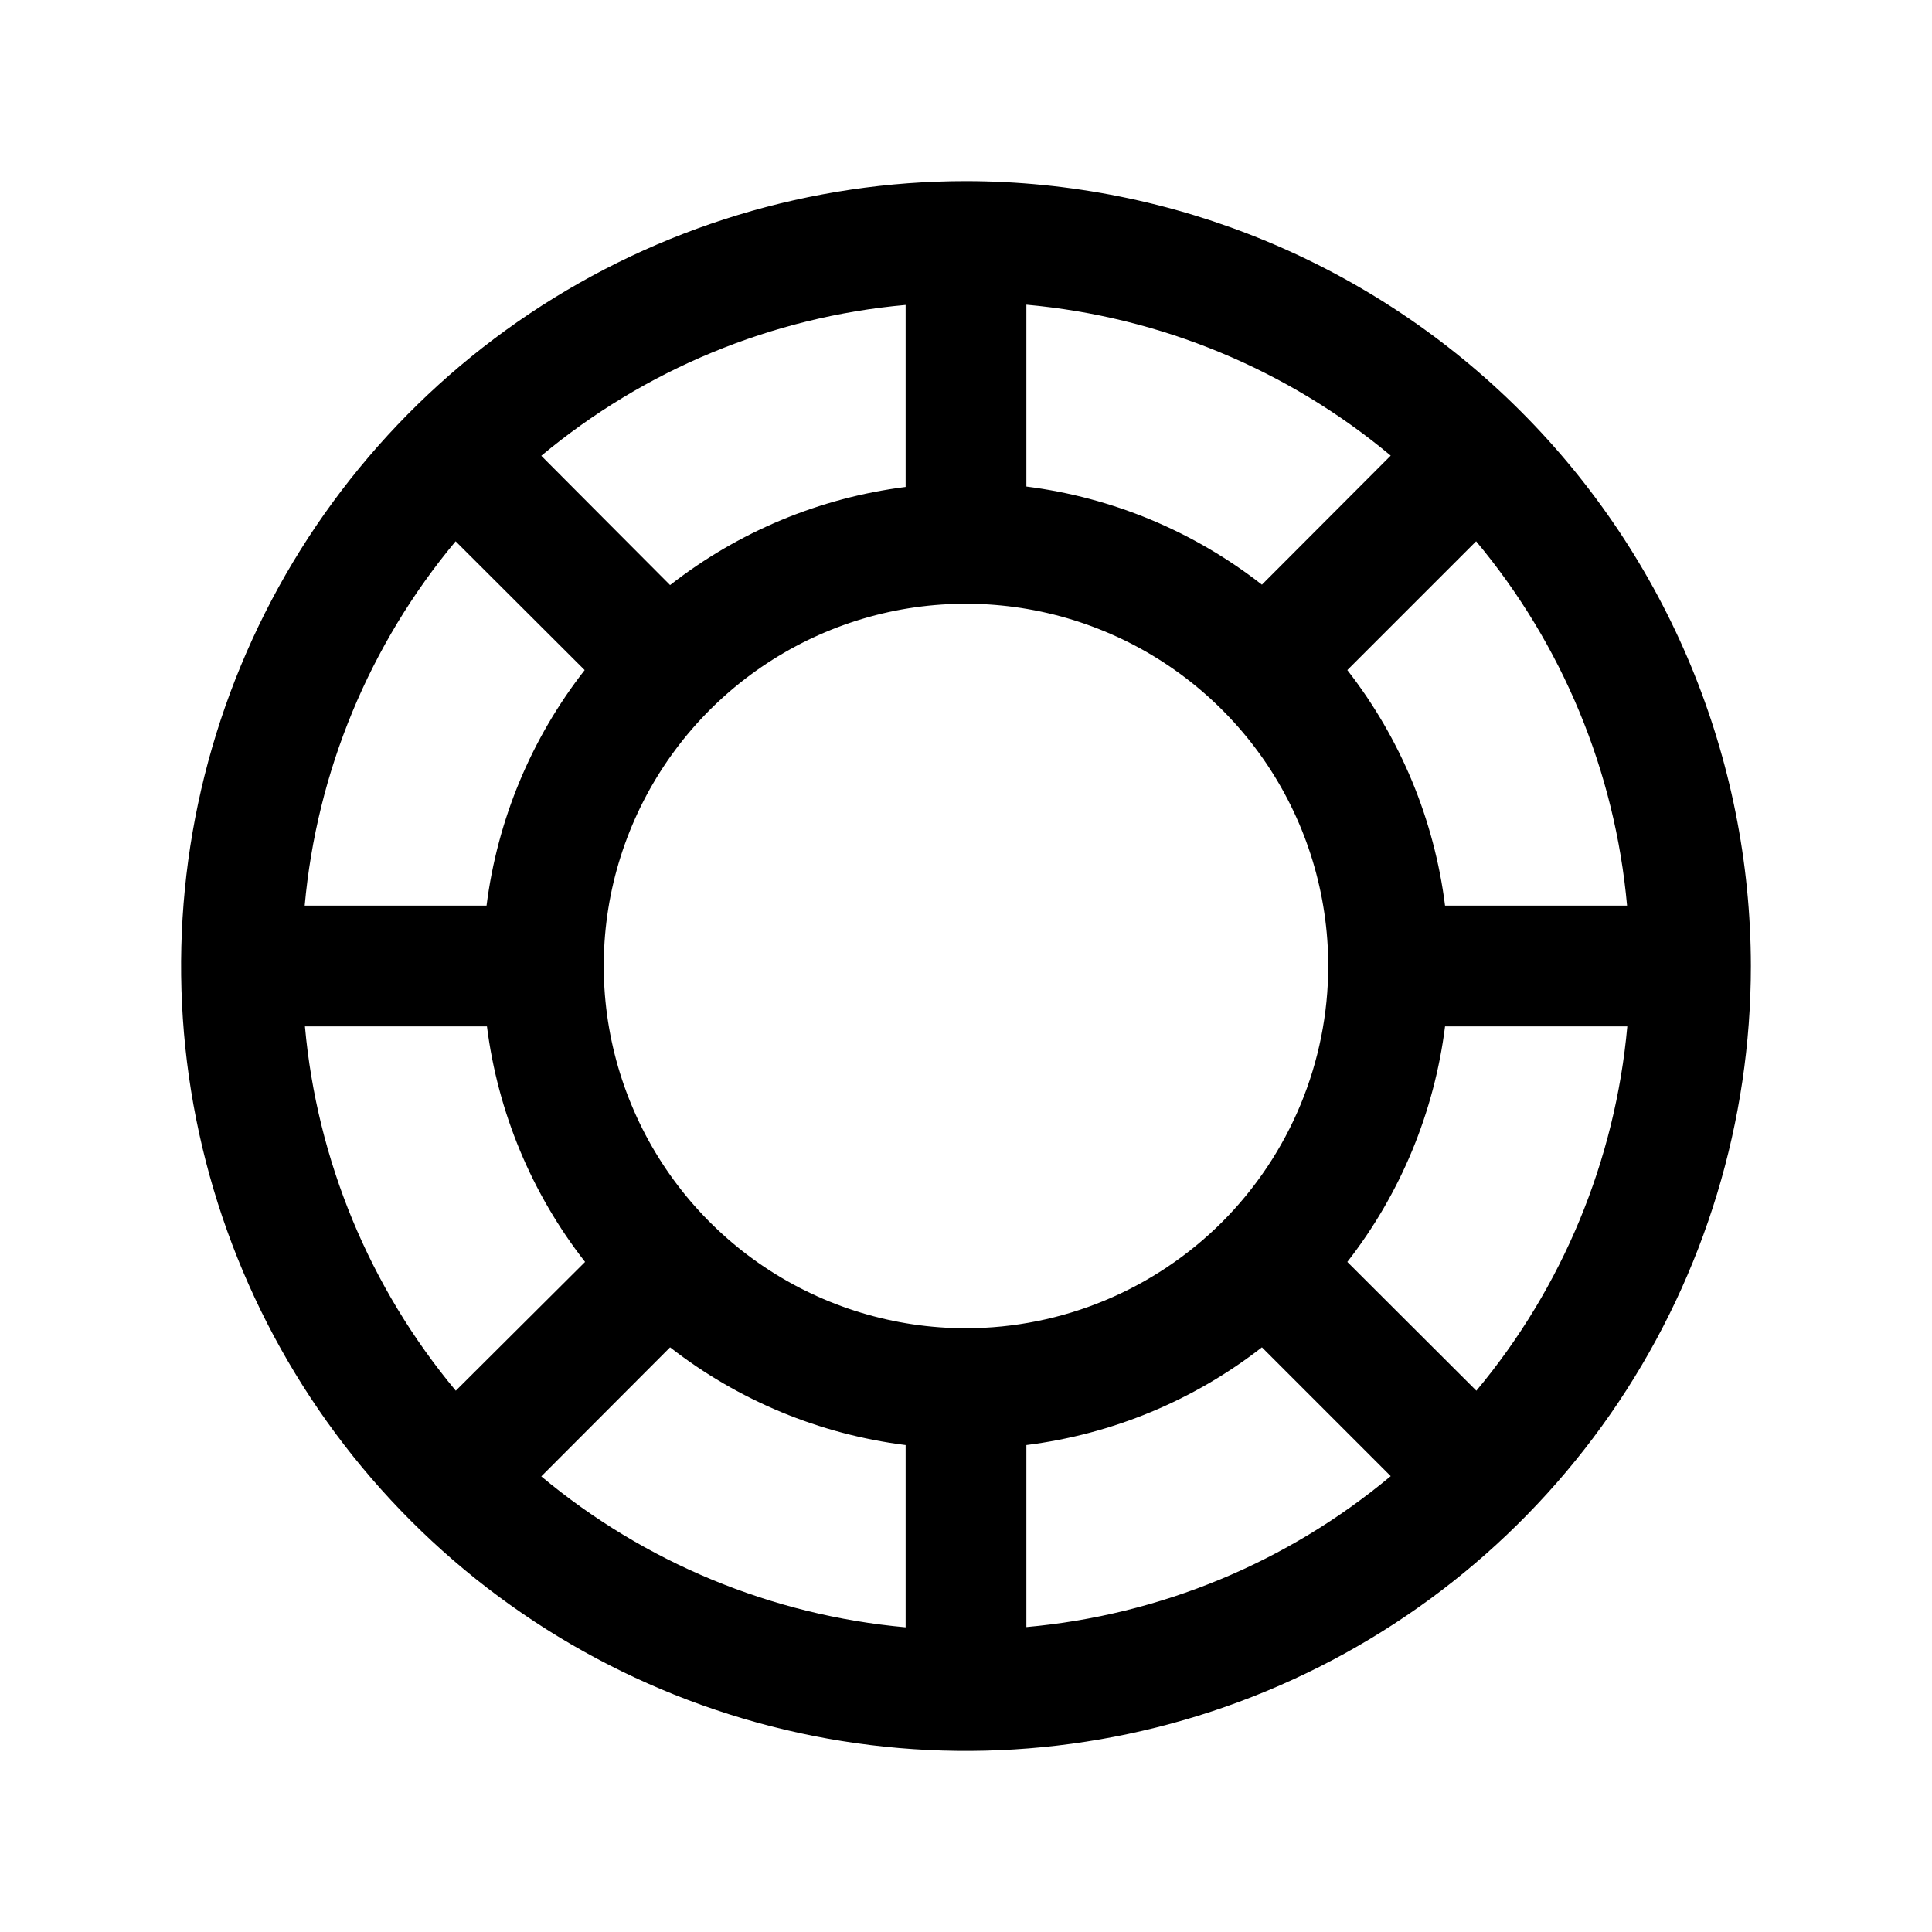 <svg width="24" height="24" viewBox="0 0 24 24" fill="none" xmlns="http://www.w3.org/2000/svg">
<path d="M12 2.25C10.072 2.25 8.187 2.822 6.583 3.893C4.98 4.965 3.73 6.487 2.992 8.269C2.254 10.05 2.061 12.011 2.437 13.902C2.814 15.793 3.742 17.531 5.106 18.894C6.469 20.258 8.207 21.186 10.098 21.563C11.989 21.939 13.95 21.746 15.731 21.008C17.513 20.27 19.035 19.02 20.107 17.417C21.178 15.813 21.75 13.928 21.75 12C21.747 9.415 20.719 6.937 18.891 5.109C17.063 3.281 14.585 2.253 12 2.25ZM12 16.5C11.11 16.5 10.24 16.236 9.5 15.742C8.76 15.247 8.183 14.544 7.843 13.722C7.502 12.9 7.413 11.995 7.586 11.122C7.76 10.249 8.189 9.447 8.818 8.818C9.447 8.189 10.249 7.76 11.122 7.586C11.995 7.413 12.9 7.502 13.722 7.843C14.544 8.183 15.247 8.76 15.742 9.5C16.236 10.24 16.5 11.11 16.5 12C16.499 13.193 16.024 14.337 15.181 15.181C14.337 16.024 13.193 16.499 12 16.5ZM15.676 7.263C14.828 6.6 13.817 6.179 12.75 6.044V3.785C14.414 3.935 15.993 4.589 17.276 5.66L15.676 7.263ZM11.25 6.049C10.183 6.184 9.172 6.605 8.324 7.268L6.724 5.662C8.007 4.592 9.586 3.937 11.25 3.788V6.049ZM7.263 8.324C6.6 9.172 6.179 10.183 6.044 11.25H3.785C3.935 9.586 4.589 8.007 5.66 6.724L7.263 8.324ZM6.049 12.75C6.184 13.817 6.605 14.828 7.268 15.676L5.662 17.276C4.592 15.993 3.937 14.414 3.788 12.75H6.049ZM8.324 16.737C9.172 17.398 10.183 17.817 11.25 17.951V20.215C9.586 20.065 8.007 19.411 6.724 18.34L8.324 16.737ZM12.75 17.951C13.817 17.817 14.828 17.398 15.676 16.737L17.276 18.337C15.993 19.409 14.414 20.063 12.75 20.212V17.951ZM16.737 15.676C17.398 14.828 17.817 13.817 17.951 12.75H20.215C20.065 14.414 19.411 15.993 18.34 17.276L16.737 15.676ZM17.951 11.25C17.817 10.183 17.398 9.172 16.737 8.324L18.337 6.724C19.409 8.007 20.063 9.586 20.212 11.25H17.951Z" fill="black"/>
</svg>
